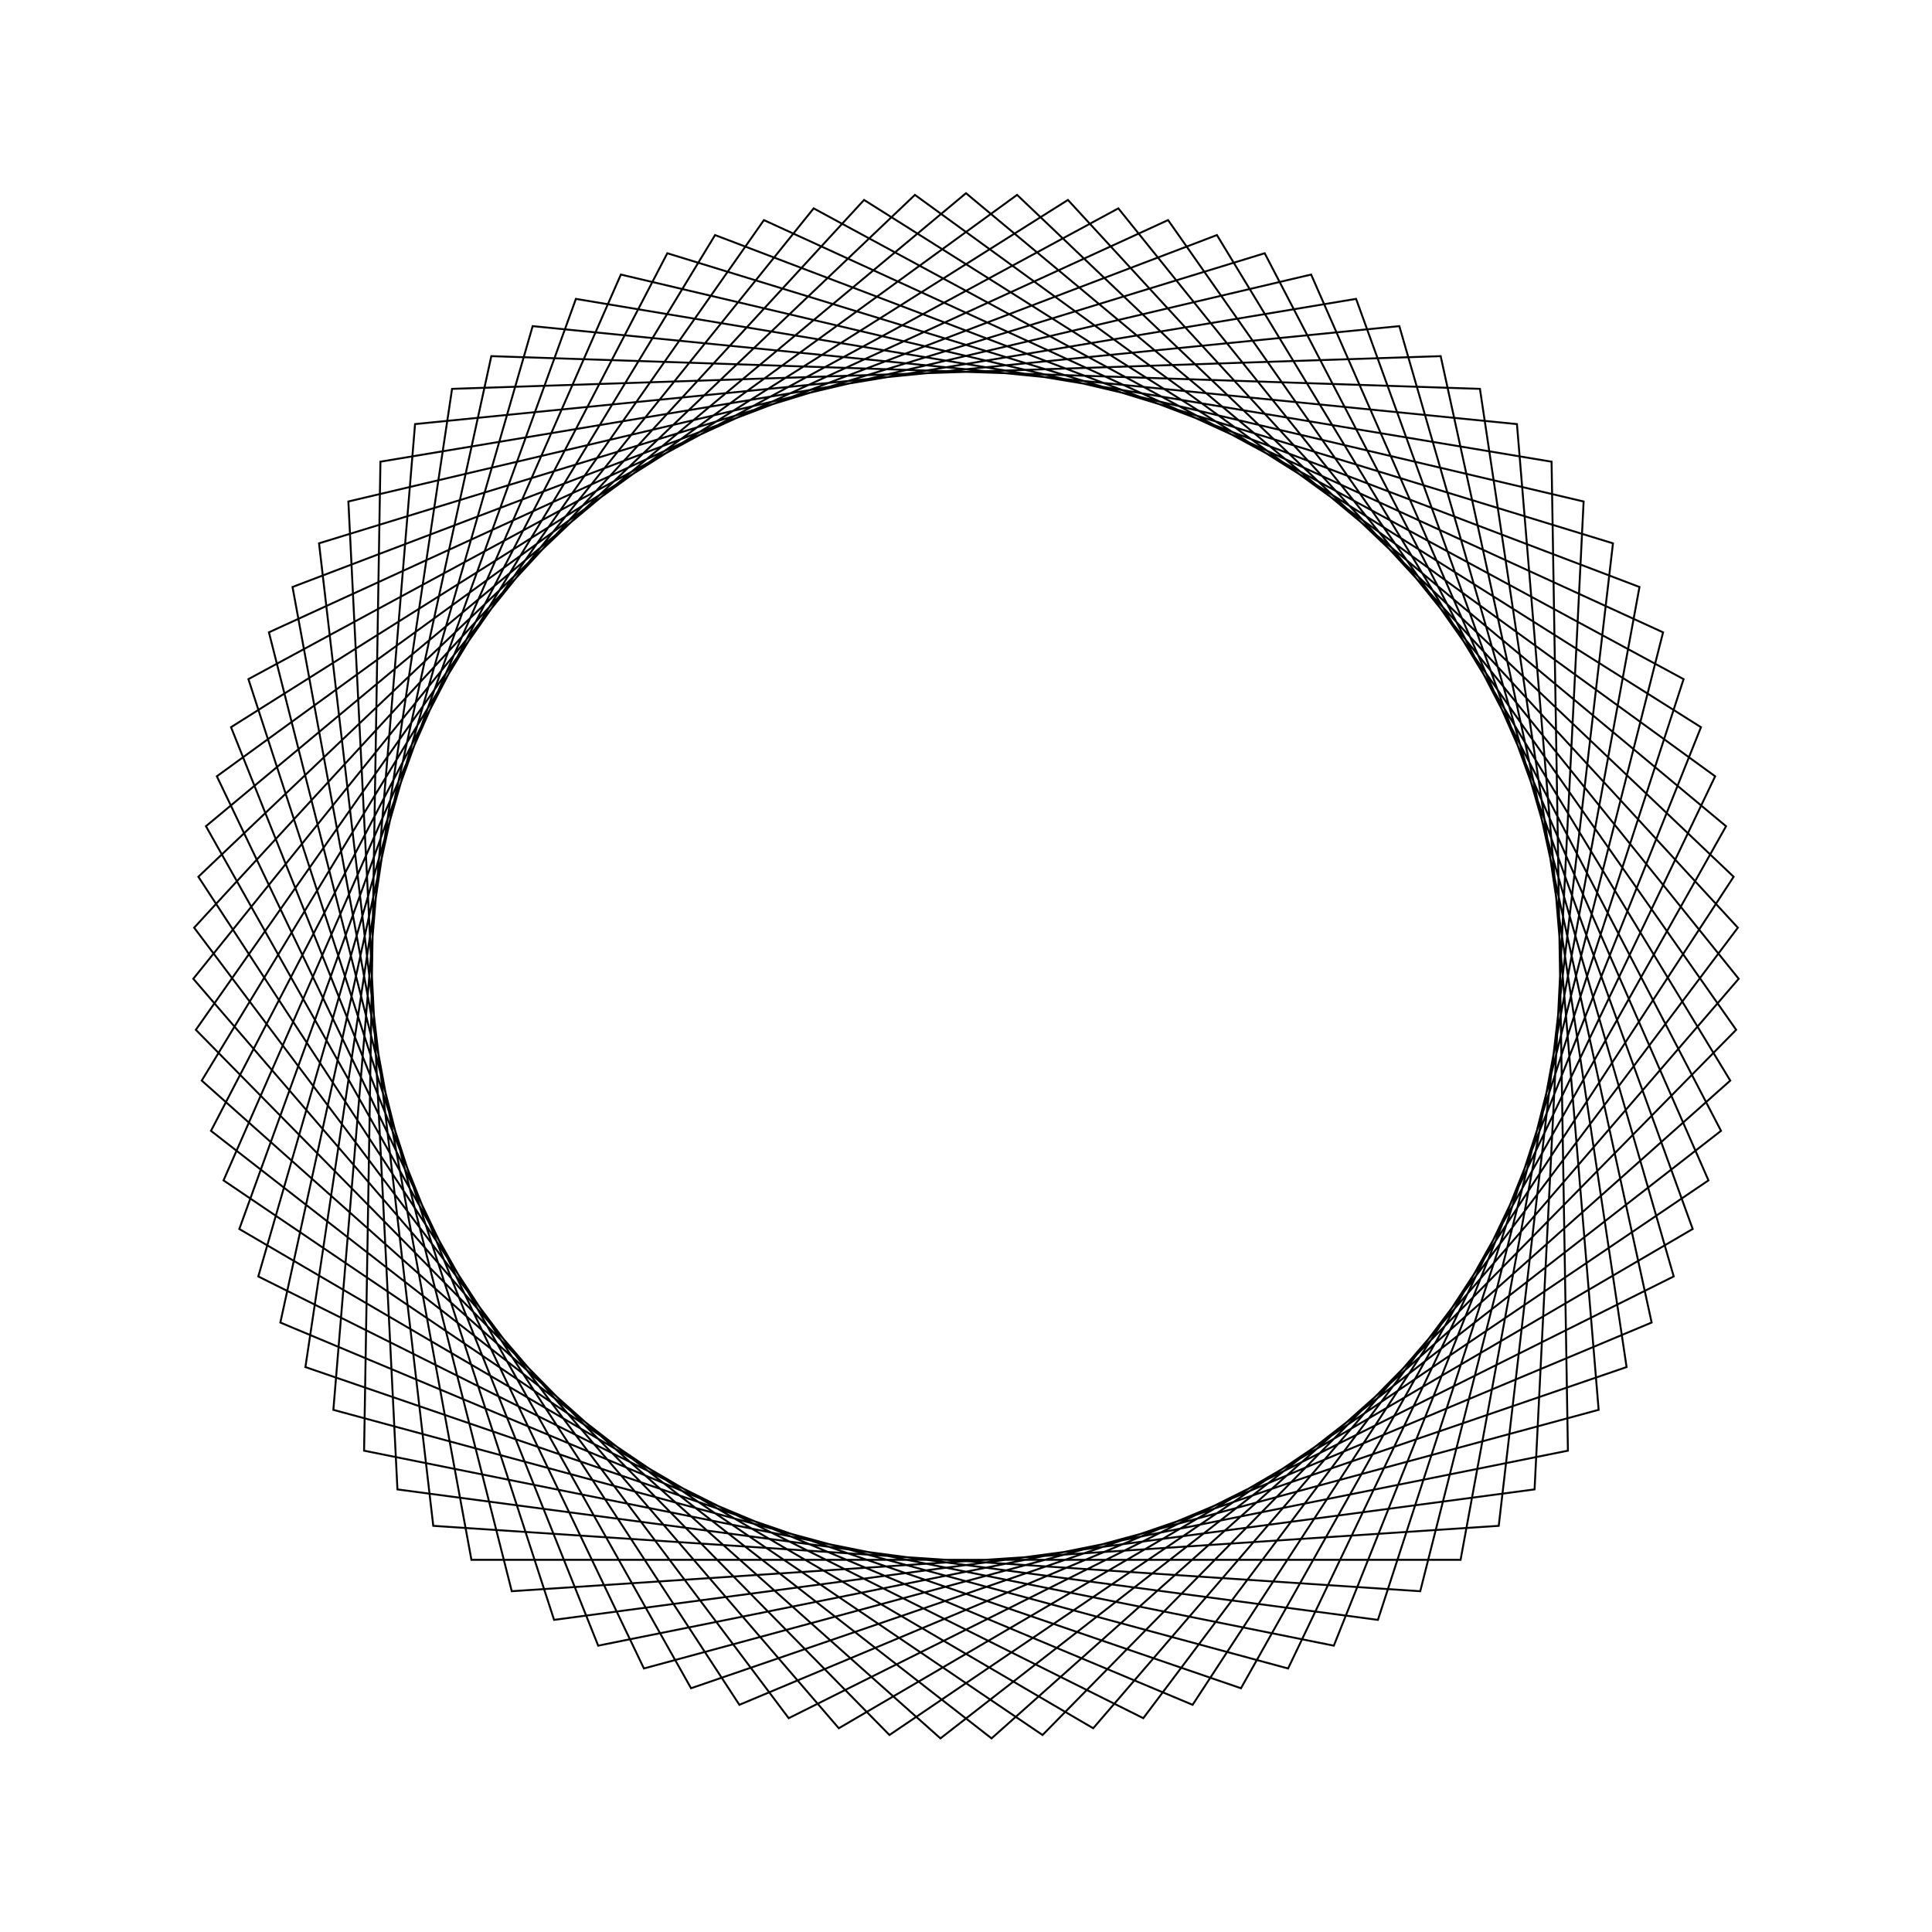 <?xml version="1.0" ?>
<svg height="100" width="100">
  <path d="M 50.0,90.0 L 89.34,57.235 L 64.232,12.617 L 15.808,29.241 L 23.399,79.873 L 74.569,81.566 L 85.489,31.546 L 38.27,11.759 L 10.268,54.619 L 47.356,89.913 L 88.776,59.819 L 66.671,13.64 L 17.255,27.027 L 21.483,78.049 L 72.429,83.12 L 86.631,33.932 L 40.823,11.067 L 10.049,51.983 L 44.724,89.651 L 88.042,62.361 L 69.038,14.821 L 18.845,24.913 L 19.691,76.103 L 70.191,84.53 L 87.613,36.388 L 43.416,10.546 L 10.005,49.339 L 42.115,89.215 L 87.142,64.848 L 71.321,16.156 L 20.571,22.909 L 18.032,74.043 L 67.864,85.789 L 88.43,38.904 L 46.038,10.197 L 10.137,46.697 L 39.541,88.608 L 86.08,67.27 L 73.511,17.639 L 22.426,21.023 L 16.513,71.878 L 65.46,86.892 L 89.079,41.468 L 48.677,10.022 L 10.442,44.069 L 37.012,87.833 L 84.859,69.617 L 75.599,19.264 L 24.401,19.264 L 15.141,69.617 L 62.988,87.833 L 89.558,44.069 L 51.323,10.022 L 10.921,41.468 L 34.54,86.892 L 83.487,71.878 L 77.574,21.023 L 26.489,17.639 L 13.92,67.27 L 60.459,88.608 L 89.863,46.697 L 53.962,10.197 L 11.57,38.904 L 32.136,85.789 L 81.968,74.043 L 79.429,22.909 L 28.679,16.156 L 12.858,64.848 L 57.885,89.215 L 89.995,49.339 L 56.584,10.546 L 12.387,36.388 L 29.809,84.53 L 80.309,76.103 L 81.155,24.913 L 30.962,14.821 L 11.958,62.361 L 55.276,89.651 L 89.951,51.983 L 59.177,11.067 L 13.369,33.932 L 27.571,83.12 L 78.517,78.049 L 82.745,27.027 L 33.329,13.64 L 11.224,59.819 L 52.644,89.913 L 89.732,54.619 L 61.73,11.759 L 14.511,31.546 L 25.431,81.566 L 76.601,79.873 L 84.192,29.241 L 35.768,12.617 L 10.66,57.235 L 50.0,90.0Z" fill="none" stroke="black" stroke-width="0.1" transform="matrix(1 0 0 -1 0 100)"/>
</svg>
